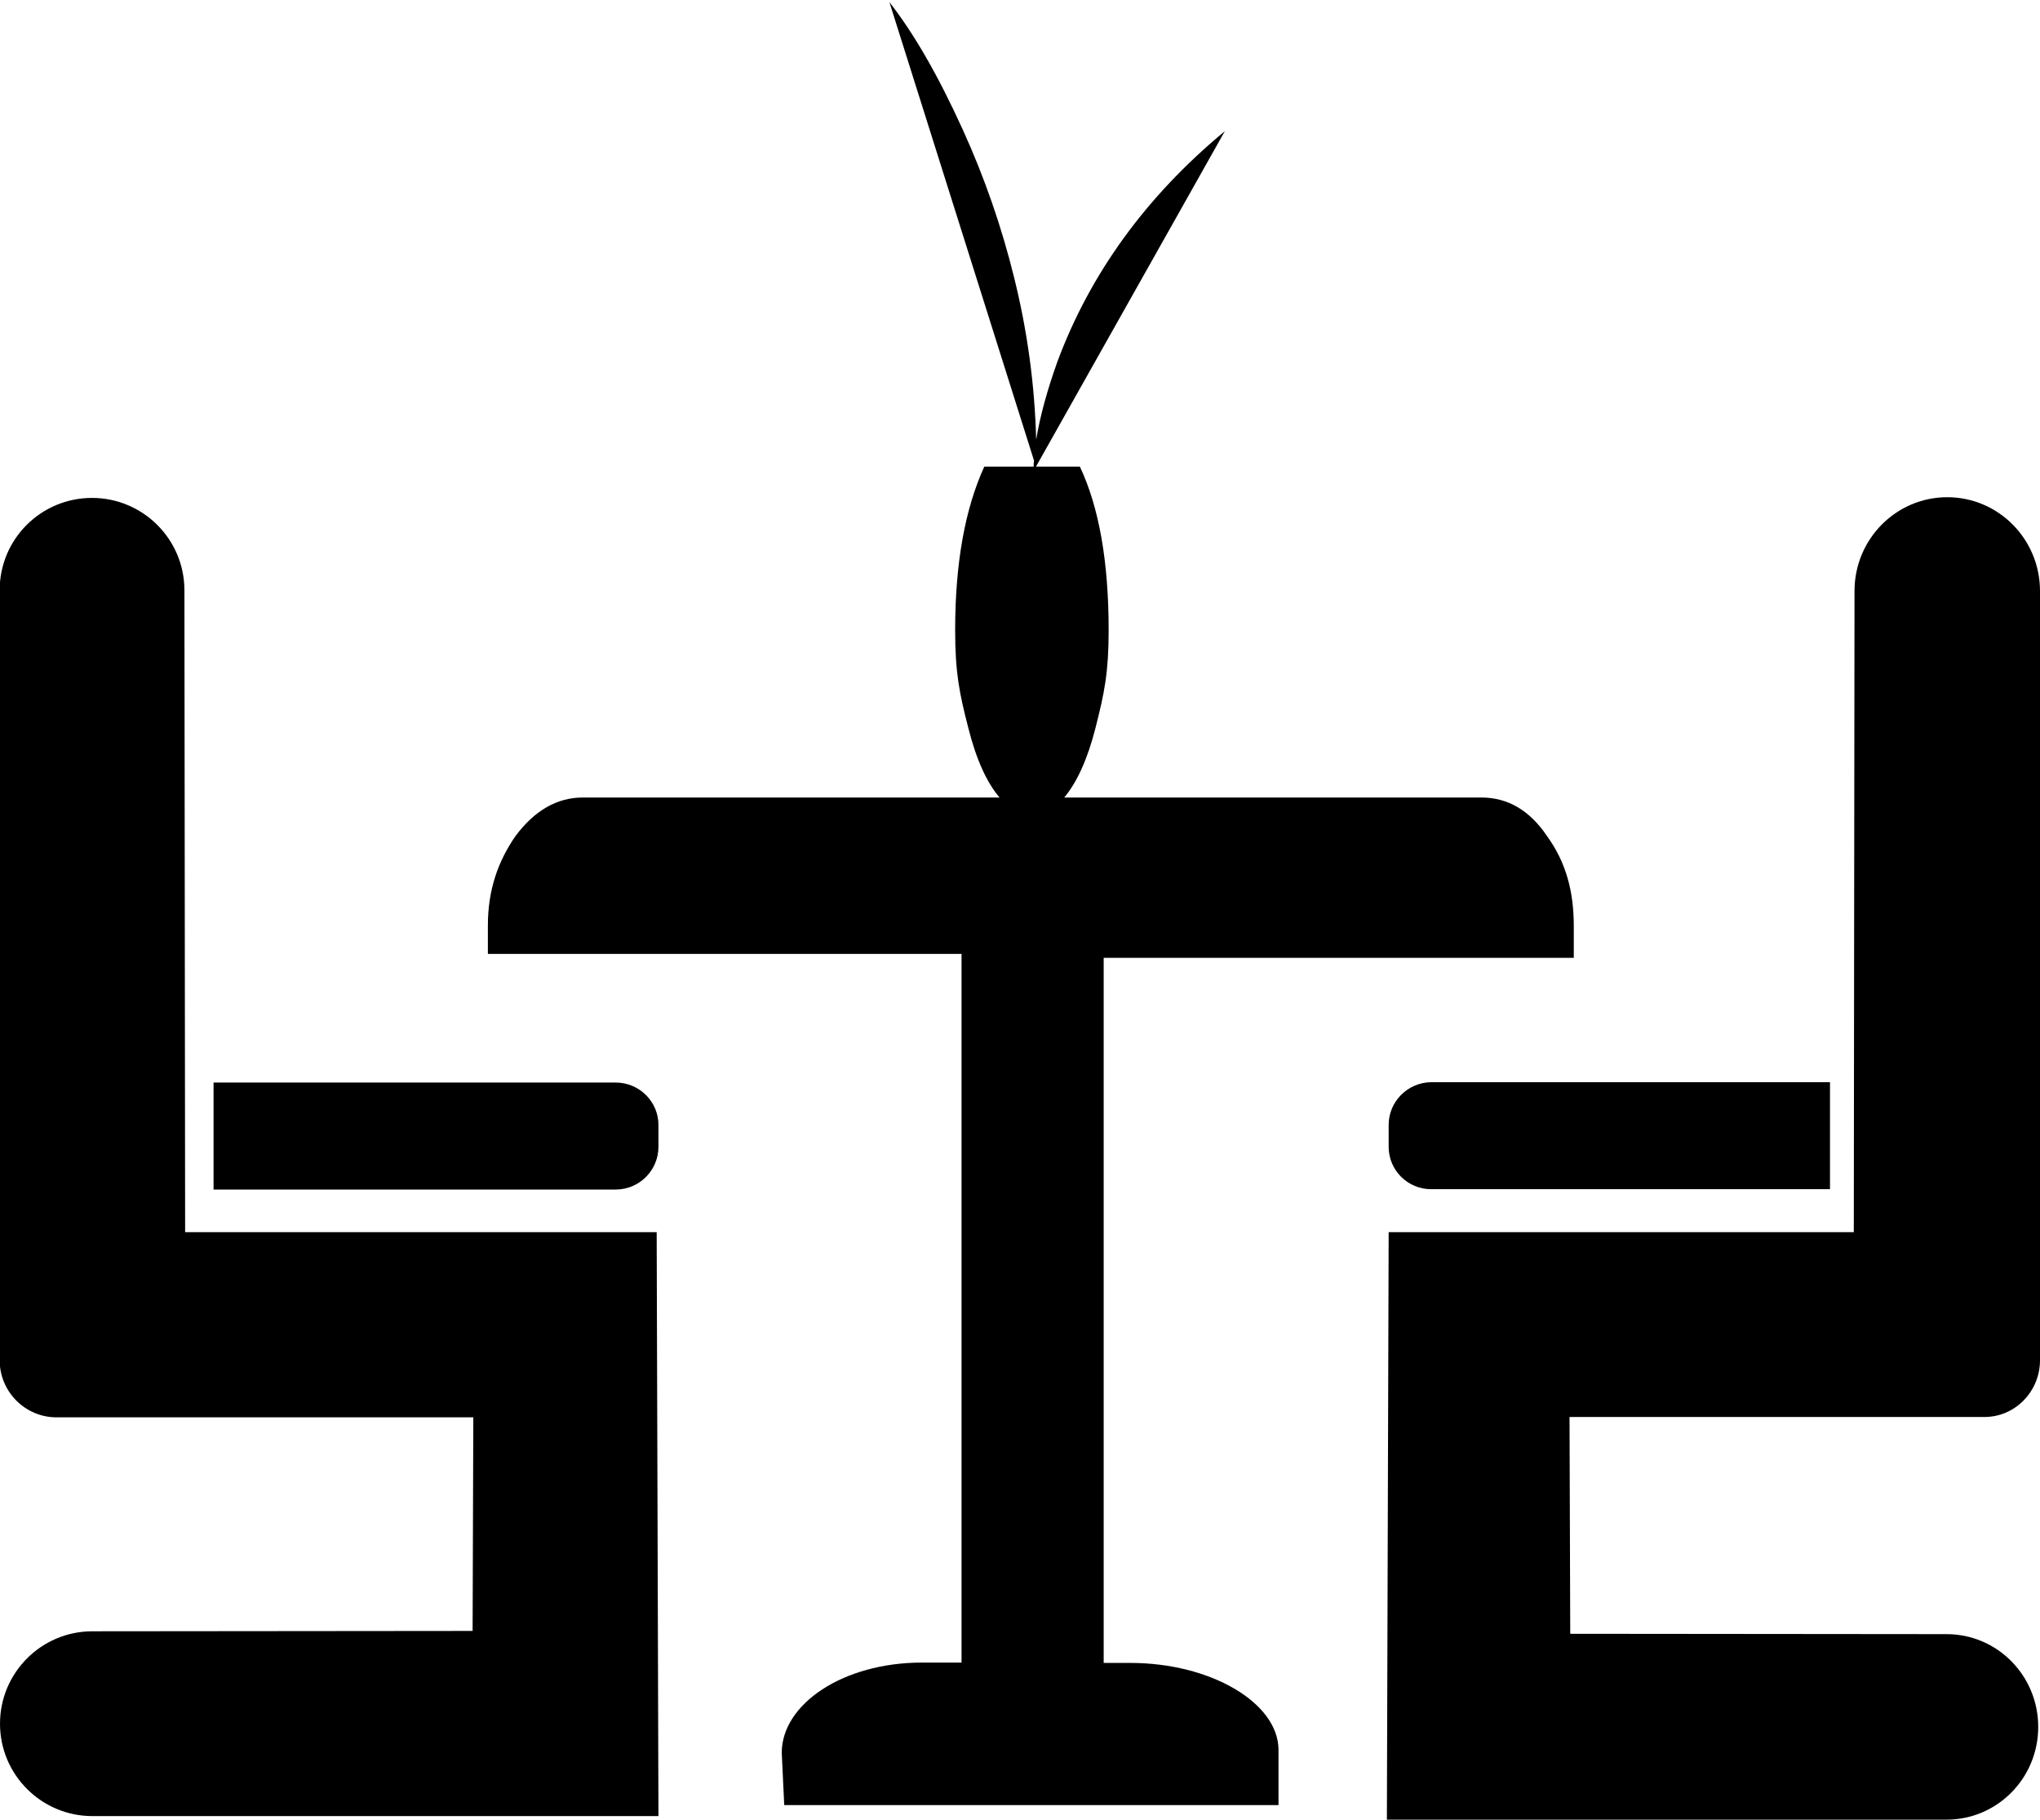 <?xml version="1.0" encoding="utf-8"?>
<!-- Generator: Adobe Illustrator 21.1.0, SVG Export Plug-In . SVG Version: 6.00 Build 0)  -->
<svg version="1.1" id="Layer_2" xmlns="http://www.w3.org/2000/svg" xmlns:xlink="http://www.w3.org/1999/xlink" x="0px" y="0px"
	 viewBox="0 0 574.1 512" style="enable-background:new 0 0 574.1 512;" xml:space="preserve">
<g>
	<path d="M52.1,346.7l-0.2-180.6c0-14.4-11.7-26-26-26l0,0c-14.4,0-26,11.6-26,26v216.6c0,8.9,7.2,16.1,16,16.1h117.3l-0.2,60.1
		l-107,0.1c-14.4,0-26,11.7-26,26l0,0c0,14.4,11.7,26,26,26h159.3l-0.5-164.3H52.1z"/>
	<path d="M173.3,304.6H60.1v30.1h113.2c6.6,0,12-5.4,12-12v-6C185.4,310,179.9,304.6,173.3,304.6z"/>
	<path d="M574.1,382.7V166.3c0-14.6-11.7-26.4-26.1-26.4l0,0c-14.4,0-26.1,11.8-26.1,26.4l-0.2,180.4H390.8L390.3,512h157.5
		c14.2,0,25.8-11.6,25.8-26.1l0,0c0-14.4-11.5-26.1-25.8-26.1l-105.9-0.1l-0.2-61h116.6C567,398.8,574.1,391.6,574.1,382.7z"/>
	<path d="M390.8,316.5v6.2c0,6.6,5.4,11.9,11.9,11.9H515v-30.1H402.7C396.1,304.6,390.8,310,390.8,316.5z"/>
	<path d="M318.1,467.9h-7.5V269.5h132.3v-8.9c0-10-2.3-18.1-7.5-25.3c-4.9-7.3-11.1-10.9-18.5-10.9H299.5c3.6-4.3,6.6-10.9,8.8-19.6
		c2.5-9.8,3.7-15.6,3.7-27.5c0-19.2-2.7-34.6-8.1-46h-12.3c0,0,0,0,0-0.1l53.1-94.3c-22.2,18.4-37.9,40.1-47.1,64.8
		c-2.9,8.1-4.9,15.4-6,22c-0.4-15.5-2.5-30.7-6.2-45.6c-3.5-14.2-8.3-28.1-14.4-41.5c-6.9-15.2-13.8-27.2-20.7-36l40.7,129
		c-0.1,0.6-0.1,1.2-0.1,1.7H277c-5.4,11.8-8.2,27.1-8.2,46c0,12,1.2,17.8,3.7,27.5c2.2,8.8,5.2,15.4,8.8,19.6H164
		c-7.2,0-13.5,3.6-18.9,10.8c-5,7.2-7.8,15.3-7.8,25.2v8h133.3v199.4h-11.1c-22.3,0-39.5,11.7-39.5,25.4l0.7,14.7h139.1v-15.7
		C359.6,479,340.6,467.9,318.1,467.9z"/>
</g>
</svg>
